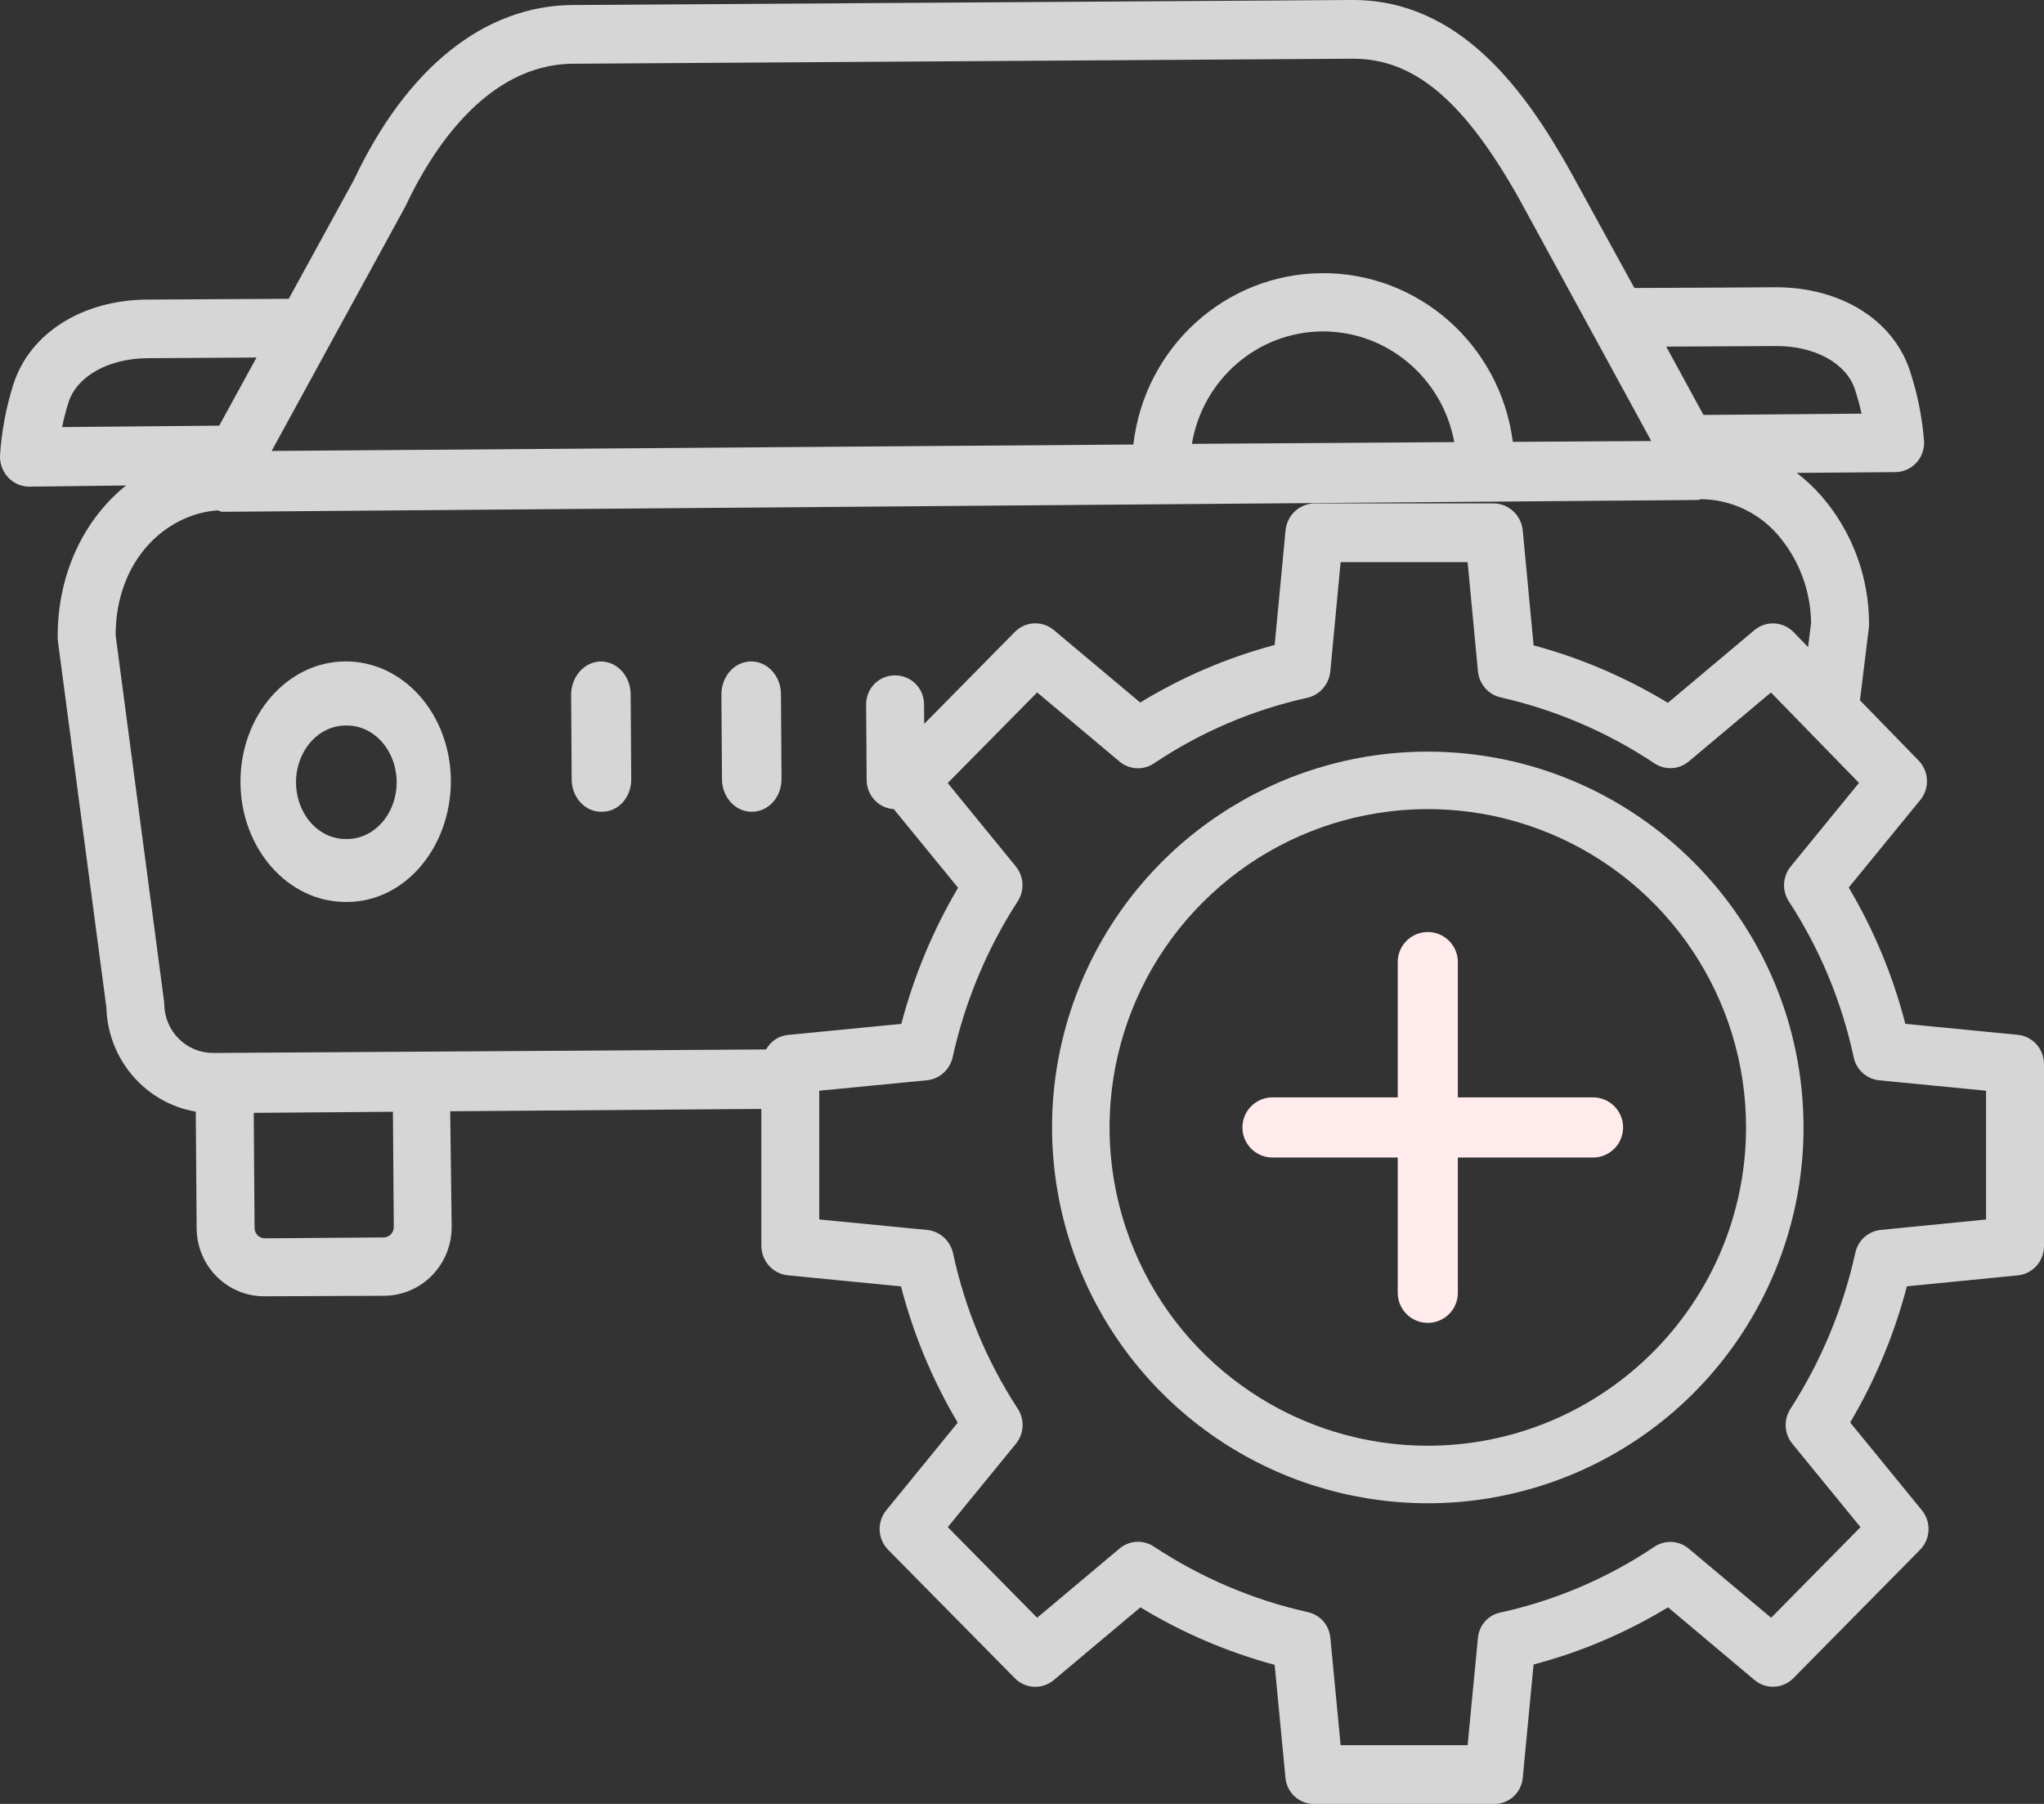 <?xml version="1.0" encoding="UTF-8"?>
<svg width="68px" height="60px" viewBox="0 0 68 60" version="1.1" xmlns="http://www.w3.org/2000/svg" xmlns:xlink="http://www.w3.org/1999/xlink">
    <rect x="0" y="0" width="68" height="60" fill="#333333" stroke="none"/>
    <!-- Generator: Sketch 56.2 (81672) - https://sketch.com -->
    <title>maintenance-1</title>
    <desc>Created with Sketch.</desc>
    <g id="页面-1" stroke="none" stroke-width="1" fill="none" fill-rule="evenodd">
        <g id="After-sale-派工" transform="translate(-247, -468)">
            <g id="编组-3" transform="translate(95, 168)">
                <g id="编组-6" transform="translate(0, 280)">
                    <g id="maintenance-1">
                        <g transform="translate(152, 20)">
                            <path d="M11.481,22 C9.549,22.011 7.99,23.811 8,26.02 C8.01,28.229 9.584,30.011 11.517,30 L11.543,30 C13.474,30 15,28.179 15,25.972 C14.997,24.911 14.624,23.895 13.964,23.149 C13.303,22.404 12.41,21.99 11.481,22 Z M11.53,27.908 C10.936,27.92 10.381,27.567 10.079,26.982 C9.776,26.397 9.771,25.672 10.066,25.082 C10.362,24.493 10.911,24.129 11.505,24.131 L11.518,24.131 C12.113,24.121 12.667,24.476 12.968,25.063 C13.27,25.649 13.272,26.376 12.974,26.965 C12.677,27.554 12.125,27.914 11.53,27.908 L11.53,27.908 Z" id="形状" fill="#FFFFFF" fill-rule="nonzero" opacity="0.8"></path>
                            <path d="M24.991,22 L24.983,22 C24.72,22.002 24.468,22.12 24.284,22.327 C24.099,22.535 23.997,22.815 24,23.105 L24.019,25.922 C24.024,26.521 24.467,27.003 25.009,27 L25.017,27 C25.279,27.001 25.531,26.885 25.715,26.68 C25.9,26.474 26.002,26.196 26,25.906 L25.981,23.084 C25.976,22.483 25.535,22 24.991,22 L24.991,22 Z" id="路径" fill="#FFFFFF" fill-rule="nonzero" opacity="0.8"></path>
                            <path d="M19.991,22 L19.983,22 C19.431,22.014 18.993,22.516 19,23.125 L19.019,25.931 C19.021,26.218 19.127,26.492 19.313,26.692 C19.499,26.893 19.75,27.004 20.009,27 L20.017,27 C20.277,27.005 20.528,26.894 20.713,26.692 C20.898,26.489 21.002,26.214 21,25.926 L20.981,23.094 C20.977,22.491 20.536,22.004 19.991,22 L19.991,22 Z" id="路径" fill="#FFFFFF" fill-rule="nonzero" opacity="0.8"></path>
                            <path d="M67.129,34.42 L63.387,34.054 C62.976,32.46 62.342,30.933 61.504,29.52 L63.886,26.606 C64.201,26.22 64.177,25.654 63.829,25.297 L61.877,23.292 L62.173,20.883 C62.178,20.841 62.181,20.798 62.18,20.755 C62.18,19.195 61.621,17.688 60.608,16.513 C60.356,16.224 60.077,15.961 59.773,15.729 L63.056,15.703 C63.319,15.701 63.571,15.589 63.751,15.395 C63.931,15.2 64.025,14.939 64.01,14.672 C63.947,13.865 63.785,13.069 63.529,12.302 C62.961,10.618 61.205,9.544 59.053,9.555 C57.769,9.565 55.444,9.574 54.372,9.578 L52.241,5.693 C50.749,3.028 48.58,0 45.015,0 L44.969,0 L19.045,0.167 C16.117,0.189 13.535,2.248 11.771,5.989 L9.606,9.939 C8.537,9.945 6.185,9.955 4.884,9.965 C2.733,9.981 0.992,11.083 0.448,12.776 C0.203,13.546 0.052,14.344 0.001,15.152 C-0.01,15.422 0.088,15.685 0.271,15.88 C0.452,16.073 0.702,16.183 0.964,16.186 L0.972,16.186 L4.193,16.148 C2.794,17.268 1.904,19.1 1.919,21.21 C1.919,21.25 1.922,21.29 1.927,21.33 L3.538,33.503 C3.584,35.232 4.831,36.687 6.513,36.975 L6.542,40.862 C6.547,41.465 6.788,42.042 7.213,42.464 C7.638,42.887 8.211,43.122 8.806,43.116 L8.824,43.116 L12.777,43.099 C13.378,43.097 13.952,42.853 14.374,42.421 C14.796,41.988 15.031,41.403 15.026,40.795 L14.977,36.962 L25.328,36.884 L25.328,41.448 C25.338,41.955 25.722,42.374 26.221,42.42 L29.974,42.786 C30.387,44.38 31.023,45.907 31.862,47.319 L29.484,50.234 C29.167,50.622 29.194,51.191 29.546,51.547 L33.761,55.819 C34.113,56.176 34.674,56.202 35.057,55.881 L37.939,53.462 C39.332,54.308 40.836,54.952 42.405,55.375 L42.766,59.143 C42.816,59.638 43.234,60.012 43.725,60 L49.699,60 C50.19,60.012 50.608,59.639 50.658,59.143 L51.019,55.363 C52.592,54.949 54.098,54.308 55.492,53.461 L58.367,55.878 C58.749,56.2 59.311,56.174 59.663,55.818 L63.877,51.547 C64.228,51.191 64.255,50.622 63.938,50.234 L61.552,47.314 C62.387,45.901 63.022,44.377 63.439,42.785 L67.13,42.42 C67.624,42.371 68,41.951 68,41.448 L68,35.393 C68,34.889 67.623,34.468 67.129,34.42 Z M59.065,11.51 C60.351,11.496 61.413,12.072 61.704,12.934 C61.794,13.204 61.87,13.48 61.93,13.759 L56.671,13.801 L55.433,11.529 C56.595,11.523 58.114,11.517 59.065,11.51 Z M13.47,6.896 C13.48,6.878 13.489,6.86 13.498,6.842 C14.326,5.078 16.15,2.142 19.059,2.12 L44.983,1.953 L45.016,1.953 C47.048,1.953 48.71,3.344 50.559,6.648 L54.935,14.669 L50.329,14.697 C49.913,11.47 47.189,9.063 43.978,9.086 C40.768,9.108 38.077,11.553 37.705,14.785 L9.037,14.999 L13.47,6.896 Z M48.381,14.705 L39.652,14.763 C40.013,12.615 41.841,11.039 43.99,11.023 L44.023,11.023 C46.16,11.029 47.99,12.575 48.381,14.705 L48.381,14.705 Z M2.067,14.205 C2.123,13.925 2.195,13.649 2.281,13.378 C2.559,12.512 3.611,11.924 4.898,11.914 C5.852,11.907 7.37,11.898 8.534,11.892 L7.293,14.158 L2.067,14.205 Z M13.002,41.056 C12.939,41.121 12.853,41.158 12.763,41.158 L8.81,41.188 C8.72,41.187 8.634,41.152 8.57,41.089 C8.506,41.025 8.469,40.938 8.469,40.847 L8.441,37.015 L13.072,36.979 L13.1,40.813 C13.1,40.904 13.065,40.991 13.002,41.056 L13.002,41.056 Z M25.487,34.906 L7.117,35.023 L7.104,35.023 C6.674,35.028 6.259,34.859 5.952,34.554 C5.644,34.249 5.469,33.833 5.464,33.397 C5.464,33.36 5.461,33.323 5.455,33.286 L3.846,21.125 C3.854,18.609 5.539,17.092 7.239,16.976 C7.29,16.985 7.341,17.023 7.394,17.023 L7.401,17.023 L56.53,16.63 C56.537,16.63 56.545,16.604 56.552,16.604 L56.56,16.604 C57.56,16.603 58.511,17.044 59.164,17.812 C59.85,18.619 60.235,19.644 60.252,20.71 L60.152,21.523 L59.668,21.025 C59.317,20.665 58.752,20.636 58.367,20.959 L55.487,23.377 C54.093,22.532 52.59,21.888 51.02,21.465 L50.659,17.648 C50.613,17.143 50.2,16.754 49.7,16.744 L43.726,16.744 C43.225,16.754 42.812,17.143 42.767,17.649 L42.406,21.453 C40.833,21.872 39.326,22.516 37.933,23.367 L35.058,20.956 C34.675,20.635 34.114,20.663 33.762,21.019 L30.746,24.077 L30.741,23.42 C30.739,23.164 30.636,22.919 30.455,22.74 C30.274,22.56 30.031,22.462 29.778,22.465 L29.77,22.465 C29.516,22.463 29.272,22.565 29.092,22.747 C28.912,22.929 28.812,23.177 28.814,23.435 L28.832,25.949 C28.837,26.46 29.23,26.881 29.734,26.912 L31.873,29.528 C31.039,30.94 30.403,32.464 29.986,34.055 L26.243,34.42 C25.926,34.442 25.641,34.625 25.487,34.906 L25.487,34.906 Z M66.073,40.562 L62.569,40.909 C62.152,40.95 61.809,41.26 61.721,41.675 C61.315,43.523 60.583,45.283 59.56,46.867 C59.332,47.225 59.359,47.692 59.627,48.02 L61.895,50.795 L58.922,53.809 L56.183,51.511 C55.856,51.235 55.389,51.211 55.034,51.45 C53.479,52.493 51.746,53.233 49.924,53.633 C49.518,53.711 49.21,54.05 49.169,54.467 L48.825,58.046 L44.6,58.046 L44.258,54.468 C44.217,54.048 43.91,53.704 43.502,53.62 C41.678,53.211 39.943,52.471 38.38,51.436 C38.026,51.206 37.566,51.235 37.243,51.508 L34.504,53.808 L31.531,50.794 L33.799,48.019 C34.07,47.686 34.094,47.213 33.858,46.854 C32.829,45.278 32.099,43.521 31.704,41.674 C31.606,41.256 31.256,40.948 30.834,40.908 L27.255,40.561 L27.255,36.279 L30.833,35.931 C31.253,35.891 31.6,35.582 31.693,35.165 C32.101,33.316 32.835,31.557 33.861,29.973 C34.089,29.616 34.063,29.149 33.796,28.821 L31.529,26.045 L34.504,23.031 L37.243,25.329 C37.571,25.605 38.038,25.629 38.392,25.39 C39.947,24.347 41.68,23.607 43.503,23.207 C43.915,23.107 44.219,22.752 44.258,22.324 L44.6,18.697 L48.825,18.697 L49.168,22.324 C49.207,22.75 49.512,23.101 49.923,23.196 C51.747,23.609 53.483,24.353 55.045,25.393 C55.398,25.624 55.858,25.598 56.182,25.327 L58.916,23.033 L61.845,26.04 L59.573,28.821 C59.302,29.153 59.278,29.626 59.514,29.985 C60.543,31.562 61.273,33.319 61.668,35.166 C61.756,35.581 62.1,35.891 62.517,35.932 L66.073,36.279 L66.073,40.562 Z" id="形状" fill="#FFFFFF" fill-rule="nonzero" opacity="0.8"></path>
                            <path d="M47.5,25 C42.445,25 37.887,28.045 35.952,32.716 C34.017,37.387 35.087,42.764 38.662,46.339 C42.237,49.914 47.613,50.983 52.284,49.048 C56.955,47.113 60,42.555 60,37.499 C59.992,30.599 54.4,25.008 47.5,25 Z M47.5,48.087 C43.218,48.087 39.358,45.508 37.719,41.551 C36.08,37.595 36.986,33.041 40.014,30.013 C43.042,26.985 47.596,26.079 51.552,27.718 C55.508,29.357 58.088,33.217 58.088,37.5 C58.081,43.344 53.345,48.08 47.5,48.087 L47.5,48.087 Z" id="形状" fill="#FFFFFF" fill-rule="nonzero" opacity="0.8"></path>
                            <path d="M42.333,37.5 L52.997,37.5" id="直线" stroke="#FFEBEC" stroke-width="2" stroke-linecap="round"></path>
                            <path d="M42,37.5 L53,37.5" id="直线" stroke="#FFEBEC" stroke-width="2" stroke-linecap="round" transform="translate(47.5, 37.5) rotate(90) translate(-47.5, -37.5) "></path>
                        </g>
                    </g>
                </g>
            </g>
        </g>
    </g>
</svg>